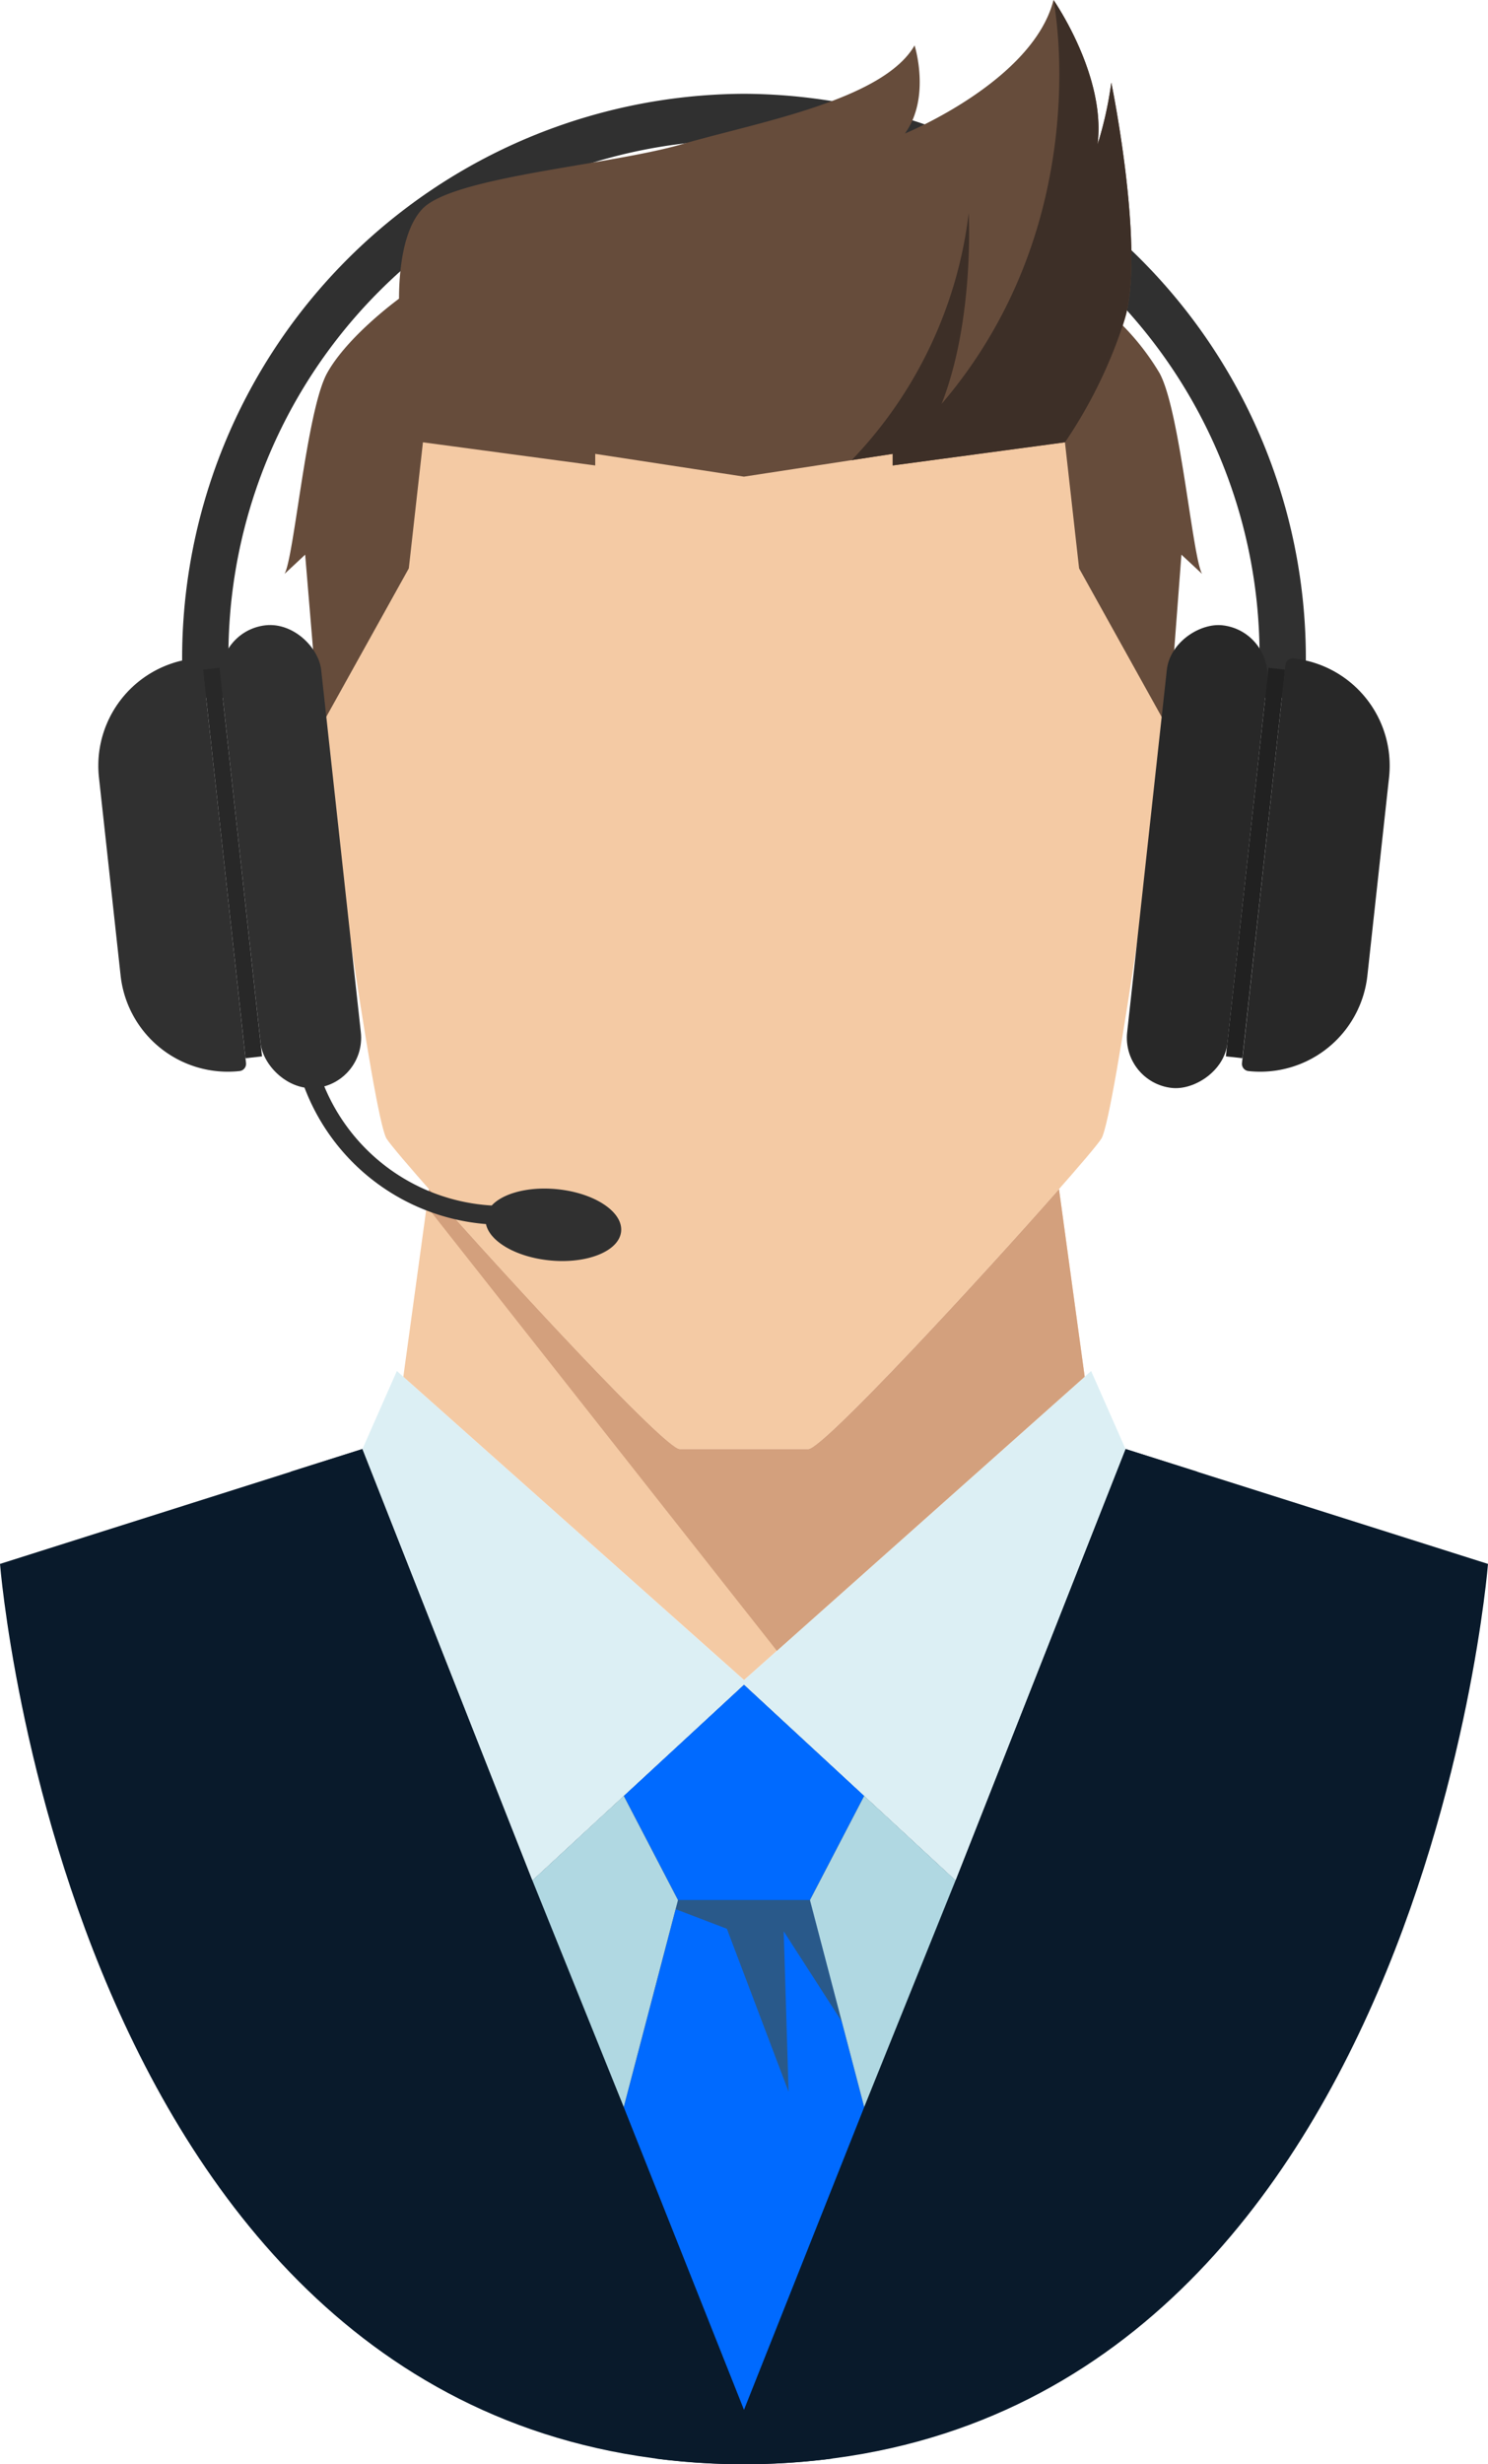 <svg xmlns="http://www.w3.org/2000/svg" width="110" height="182.093" viewBox="0 0 110 182.093">
  <g id="assitant_vector_color" transform="translate(328 -2509)">
    <g id="Grupo_88" data-name="Grupo 88" transform="translate(-328 2610.307)">
      <g id="Grupo_23" data-name="Grupo 23" transform="translate(0 5.766)">
        <path id="Trazado_16" data-name="Trazado 16" d="M261.444,270.166l-12.564,31.872-15.644-14.461-15.643,14.461L205.03,270.166l-26.793,8.49s5.248,66.358,55,66.529c49.752-.171,55-66.529,55-66.529Z" transform="translate(-178.237 -270.166)" fill="#091a2b"/>
      </g>
      <g id="Grupo_24" data-name="Grupo 24" transform="translate(21.48 5.766)">
        <path id="Trazado_17" data-name="Trazado 17" d="M274.712,300.137l-.024-28.3-5.288-1.675-12.564,31.872-.073-.066-15.571,39.191-15.571-39.191-.072.066-12.564-31.872-5.288,1.675-.024,28.3h5.312l-5.312,4.562,27,40.068a50.921,50.921,0,0,0,13.035,0l27-40.068-5.312-4.562Z" transform="translate(-207.673 -270.166)" fill="#091a2b"/>
      </g>
      <g id="Grupo_30" data-name="Grupo 30" transform="translate(26.792)">
        <g id="Grupo_27" data-name="Grupo 27" transform="translate(19.319 23.177)">
          <g id="Grupo_25" data-name="Grupo 25">
            <path id="Trazado_18" data-name="Trazado 18" d="M250.315,294.025l-8.889,8.217,4.01,7.7h9.758l4.01-7.7Z" transform="translate(-241.427 -294.025)" fill="#006aff"/>
          </g>
          <g id="Grupo_26" data-name="Grupo 26" transform="translate(0 15.919)">
            <path id="Trazado_19" data-name="Trazado 19" d="M255.194,315.84h-9.758l-4.01,15.294,8.889,22.372,8.889-22.372Z" transform="translate(-241.427 -315.84)" fill="#006aff"/>
          </g>
          <path id="Trazado_20" data-name="Trazado 20" d="M246.856,315.84h9.758l2.356,8.985-4.3-6.679L255.031,330l-4.561-12.04-3.792-1.449Z" transform="translate(-242.846 -299.921)" fill="#29598a"/>
        </g>
        <g id="Grupo_28" data-name="Grupo 28">
          <path id="Trazado_21" data-name="Trazado 21" d="M268.822,262.264,243.16,285.1,217.5,262.264l-2.545,5.766L227.516,299.9l15.644-14.461L258.8,299.9l12.564-31.872Z" transform="translate(-214.953 -262.264)" fill="#dceff4"/>
        </g>
        <g id="Grupo_29" data-name="Grupo 29" transform="translate(12.564 31.394)">
          <path id="Trazado_22" data-name="Trazado 22" d="M238.925,305.285l4.01,7.7-4.01,15.294L232.17,311.53Z" transform="translate(-232.17 -305.285)" fill="#b0d8e2"/>
          <path id="Trazado_23" data-name="Trazado 23" d="M264.3,305.285l6.755,6.244L264.3,328.281l-4.01-15.294Z" transform="translate(-239.771 -305.285)" fill="#b0d8e2"/>
        </g>
      </g>
    </g>
    <g id="Grupo_89" data-name="Grupo 89" transform="translate(-320.733 2509)">
      <g id="Grupo_32" data-name="Grupo 32" transform="translate(6.197 6.931)">
        <path id="Trazado_24" data-name="Trazado 24" d="M238.223,132.934a41.722,41.722,0,0,0-41.535,41.72c0,.981.047,1.951.113,2.915h3.432c-.073-.963-.122-1.932-.122-2.915a38.113,38.113,0,1,1,76.225,0c0,.982-.049,1.951-.121,2.915h3.432c.066-.964.112-1.934.112-2.915A41.722,41.722,0,0,0,238.223,132.934Z" transform="translate(-196.688 -132.934)" fill="#303030"/>
      </g>
      <g id="Grupo_36" data-name="Grupo 36" transform="translate(13.765)">
        <g id="Grupo_33" data-name="Grupo 33" transform="translate(8.782 87.864)">
          <path id="Trazado_25" data-name="Trazado 25" d="M267.569,243.843h0c-5.763,6.55-17.461,19.208-18.536,19.208h-9.5c-1.076,0-12.773-12.658-18.537-19.208h0l-1.9,13.866,25.186,22.408,25.186-22.408Z" transform="translate(-219.093 -243.843)" fill="#f4caa4"/>
          <path id="Trazado_26" data-name="Trazado 26" d="M268.205,243.844c-5.763,6.55-17.461,19.208-18.536,19.208h-9.5c-1.076,0-12.773-12.658-18.537-19.208h0l-.174,1.27h0l25.888,32.848L270.1,257.709l-1.9-13.866Z" transform="translate(-219.731 -243.843)" fill="#d3a07d"/>
        </g>
        <g id="Grupo_34" data-name="Grupo 34" transform="translate(2.49 11.185)">
          <path id="Trazado_27" data-name="Trazado 27" d="M270.526,153.545c-2.88-4.936-13.982-15.232-28.578-14.767-14.6-.466-25.7,9.831-28.577,14.767-2.661,4.562-3.168,25.726-2.788,27.88s3.929,28.641,4.942,30.288S235.8,234.652,237.2,234.652h9.5c1.394,0,20.656-21.291,21.67-22.938s4.562-28.133,4.942-30.288S273.188,158.107,270.526,153.545Z" transform="translate(-210.472 -138.763)" fill="#f4caa4"/>
        </g>
        <g id="Grupo_35" data-name="Grupo 35">
          <path id="Trazado_28" data-name="Trazado 28" d="M274.892,165.844c-.712-1.22-1.627-12.1-3.152-14.848a18.3,18.3,0,0,0-2.716-3.509c1.84-4.927-.844-17.949-.844-17.949a27.042,27.042,0,0,1-1.017,4.576c.651-5.083-3.255-10.678-3.255-10.678-1.525,6-10.983,9.864-10.983,9.864,1.932-2.675.712-6.508.712-6.508-2.339,4.068-11.7,5.7-17.154,7.289s-17.006,2.389-19.254,4.814c-1.42,1.532-1.7,4.577-1.705,6.613h0s-3.786,2.743-5.311,5.489-2.441,13.628-3.153,14.848l1.526-1.424,1,12a8.027,8.027,0,0,0,.072.863l6.59-11.849,1.045-9.315,12.737,1.711v-.856l10.993,1.682,10.994-1.682v.856l12.736-1.711,1.046,9.315,6.589,11.849a9.361,9.361,0,0,0,.083-1.095l.892-11.768Z" transform="translate(-207.059 -123.436)" fill="#664c3b"/>
          <path id="Trazado_29" data-name="Trazado 29" d="M284.807,146.628c1.3-5.425-1.1-17.09-1.1-17.09a27.039,27.039,0,0,1-1.017,4.576c.651-5.083-3.255-10.678-3.255-10.678s3.277,16.325-8.274,29.849c2.441-6.2,2.007-14.113,2.007-14.113a31.819,31.819,0,0,1-8.655,18.267l3.035-.465v.856l12.736-1.711a35.063,35.063,0,0,0,4.267-8.632Q284.676,147.055,284.807,146.628Z" transform="translate(-222.587 -123.436)" fill="#3d2f27"/>
        </g>
      </g>
      <g id="Grupo_39" data-name="Grupo 39" transform="translate(0 45.799)">
        <g id="Grupo_37" data-name="Grupo 37" transform="translate(75.653 0)">
          <rect id="Rectángulo_9" data-name="Rectángulo 9" width="34.391" height="7.454" rx="3.727" transform="translate(0 34.187) rotate(-83.753)" fill="#282828"/>
          <rect id="Rectángulo_10" data-name="Rectángulo 10" width="1.228" height="28.885" transform="matrix(0.994, 0.109, -0.109, 0.994, 10.852, 3.548)" fill="#212121"/>
          <path id="Trazado_30" data-name="Trazado 30" d="M307.867,190.11a.54.54,0,0,0-.6.478L304.053,220a.541.541,0,0,0,.478.6,7.973,7.973,0,0,0,8.793-7.059l1.6-14.63A7.972,7.972,0,0,0,307.867,190.11Z" transform="translate(-295.16 -187.254)" fill="#282828"/>
        </g>
        <g id="Grupo_38" data-name="Grupo 38" transform="translate(0 0)">
          <rect id="Rectángulo_11" data-name="Rectángulo 11" width="7.454" height="34.391" rx="3.727" transform="translate(8.661 0.811) rotate(-6.247)" fill="#303030"/>
          <rect id="Rectángulo_12" data-name="Rectángulo 12" width="1.228" height="28.885" transform="translate(12.103 32.262) rotate(173.755)" fill="#282828"/>
          <path id="Trazado_31" data-name="Trazado 31" d="M195.3,190.11a.539.539,0,0,1,.6.478L199.115,220a.54.54,0,0,1-.478.6,7.974,7.974,0,0,1-8.793-7.059l-1.6-14.63A7.973,7.973,0,0,1,195.3,190.11Z" transform="translate(-188.195 -187.254)" fill="#303030"/>
        </g>
        <path id="Trazado_32" data-name="Trazado 32" d="M227.6,240.639c-2.115-.206-3.987.306-4.818,1.207a14.3,14.3,0,0,1-12.729-9.752l-1.5-.131a15.693,15.693,0,0,0,13.806,11.255c.27,1.286,2.235,2.441,4.722,2.685,2.767.27,5.126-.689,5.268-2.142S230.372,240.909,227.6,240.639Z" transform="translate(-193.7 -198.566)" fill="#303030"/>
      </g>
    </g>
  </g>
</svg>
